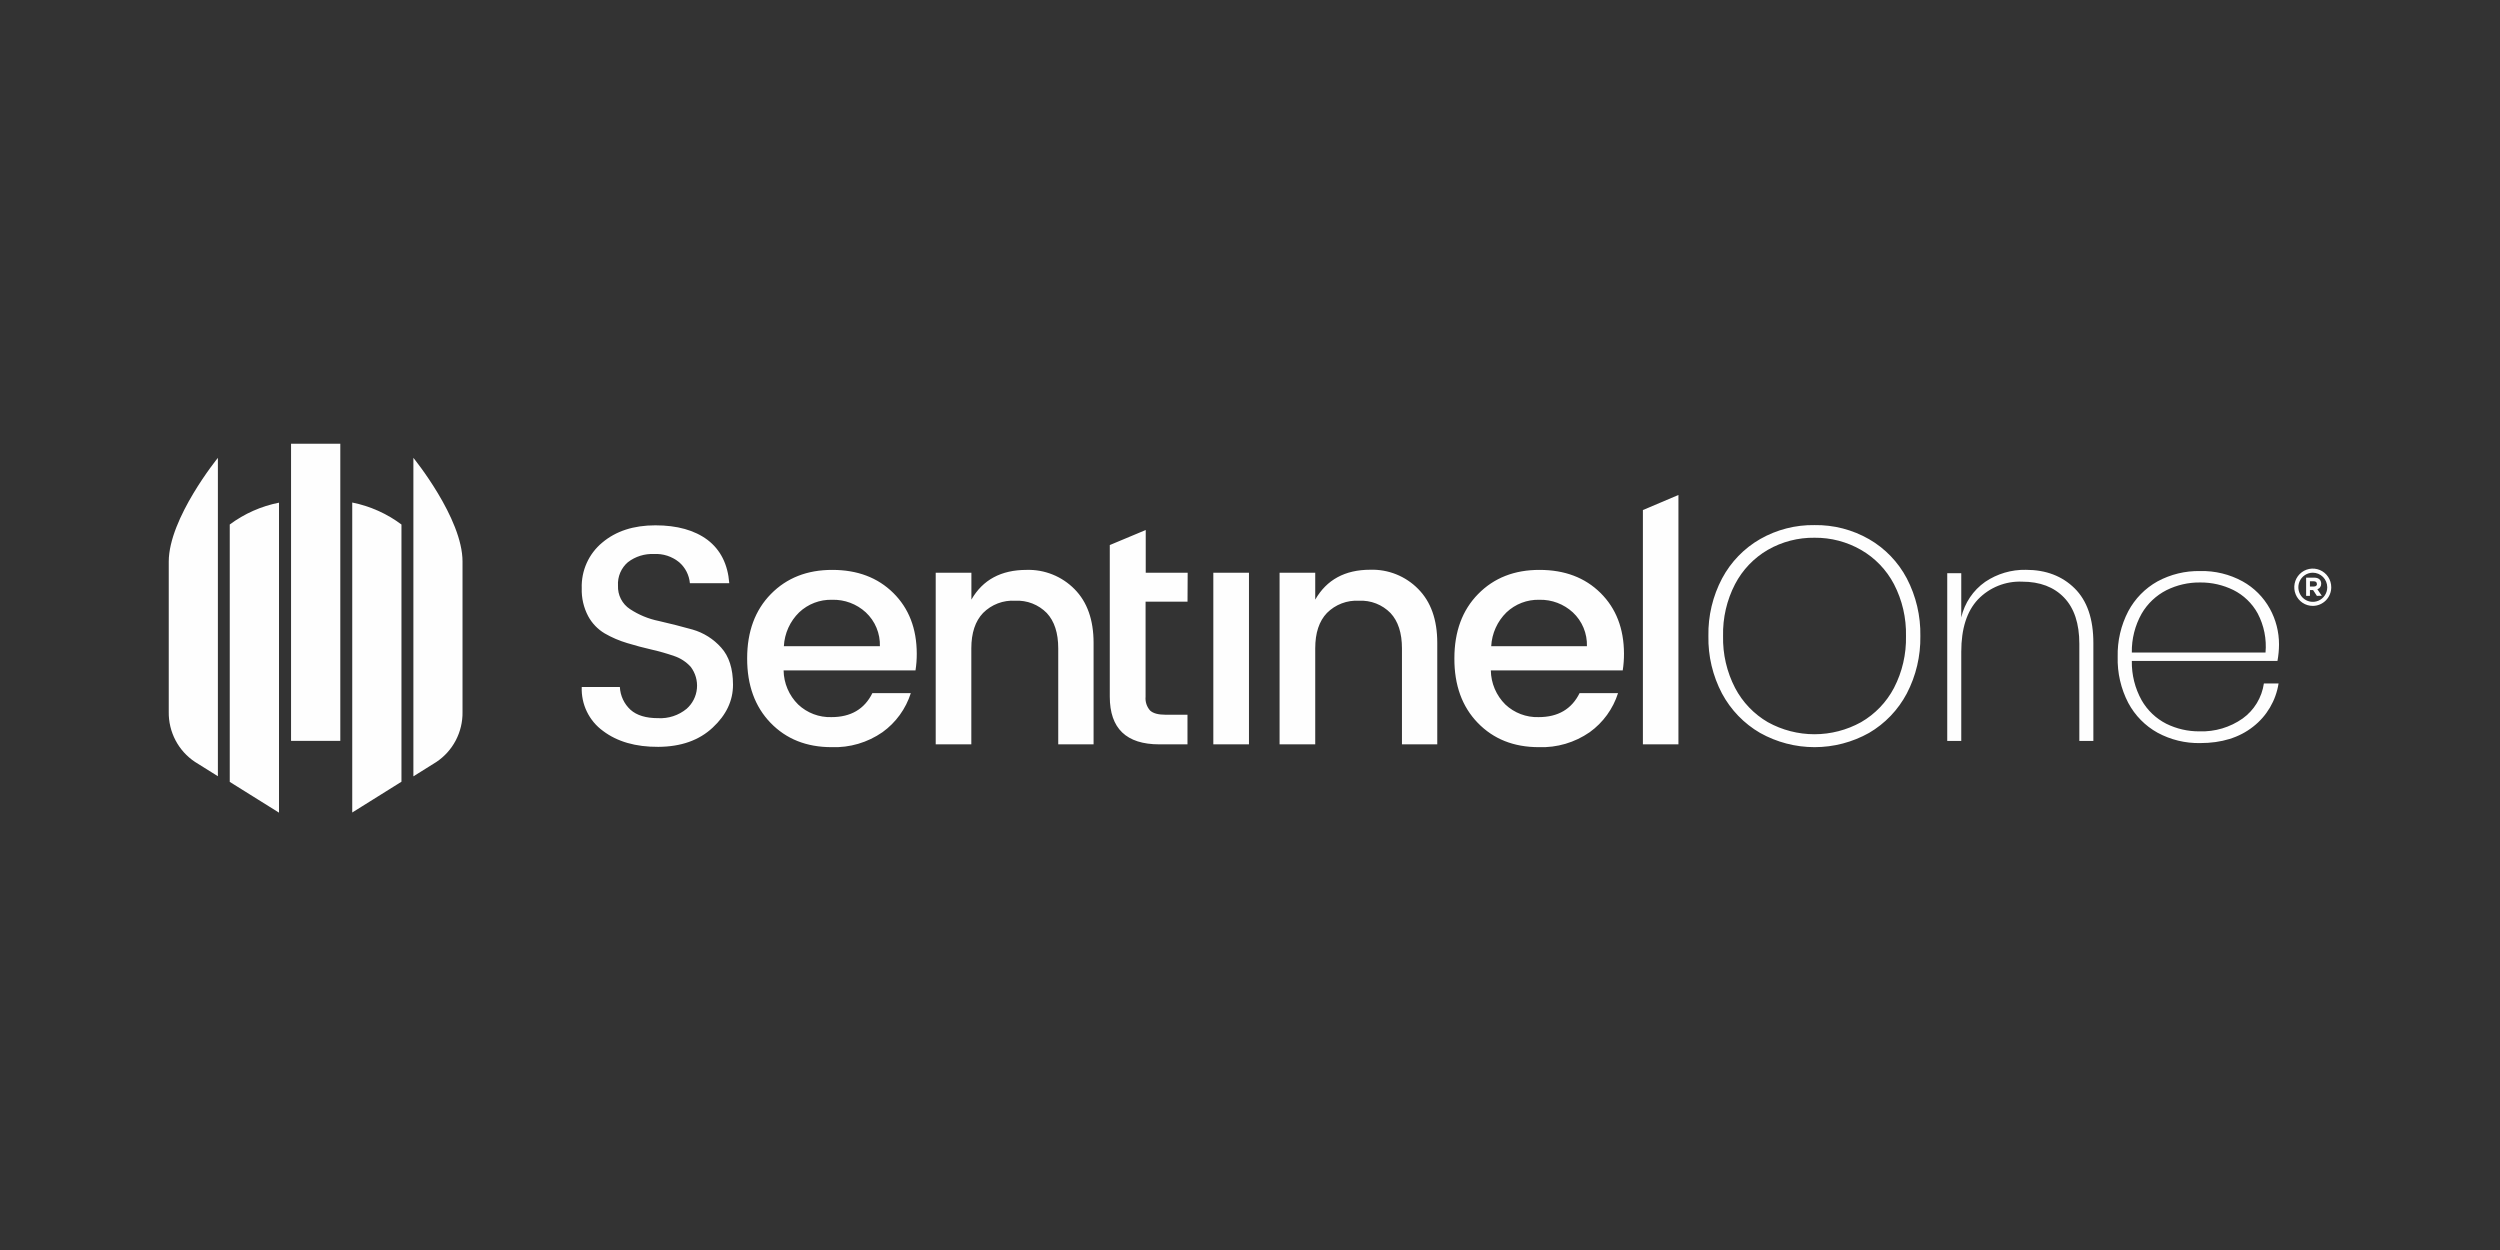 <svg width="400" height="200" viewBox="0 0 400 200" fill="none" xmlns="http://www.w3.org/2000/svg">
<rect x="0" y="0" width="400" height="200" fill="#333333" stroke="none"/>
<g clip-path="url(#clip0_323_122)">
<path d="M54.449 71H46.568V118.536H54.449V71Z" fill="#FEFEFE"/>
<path fill-rule="evenodd" clip-rule="evenodd" d="M56.358 130L64.233 125.077V83.922C61.898 82.176 59.209 80.974 56.358 80.403V130Z" fill="#FEFEFE"/>
<path fill-rule="evenodd" clip-rule="evenodd" d="M36.76 125.102L44.64 130.025V80.427C41.789 80.99 39.098 82.184 36.76 83.922V125.102Z" fill="#FEFEFE"/>
<path fill-rule="evenodd" clip-rule="evenodd" d="M66.142 73.258V124.216L69.802 121.927C71.112 121.057 72.184 119.868 72.919 118.47C73.653 117.072 74.027 115.509 74.004 113.927V89.861C74.023 82.919 66.142 73.258 66.142 73.258Z" fill="#FEFEFE"/>
<path fill-rule="evenodd" clip-rule="evenodd" d="M27 113.909C26.976 115.491 27.349 117.054 28.083 118.453C28.818 119.851 29.891 121.04 31.203 121.908L34.862 124.197V73.258C34.862 73.258 27 82.919 27 89.861V113.909Z" fill="#FEFEFE"/>
<path fill-rule="evenodd" clip-rule="evenodd" d="M262.864 119.096V81.609L268.549 79.197V119.096H262.864ZM253.909 103.392C253.938 102.381 253.753 101.375 253.365 100.442C252.976 99.509 252.395 98.671 251.658 97.983C250.199 96.642 248.283 95.919 246.309 95.965C244.355 95.91 242.459 96.635 241.033 97.983C239.573 99.412 238.702 101.344 238.593 103.392H253.909ZM246.199 119.545C242.202 119.545 238.949 118.249 236.44 115.656C233.931 113.063 232.684 109.624 232.701 105.337C232.701 101.054 233.967 97.622 236.501 95.042C239.034 92.462 242.31 91.175 246.327 91.184C250.349 91.184 253.602 92.414 256.087 94.876C258.571 97.337 259.822 100.57 259.838 104.574C259.843 105.474 259.776 106.373 259.637 107.263H238.532C238.564 109.32 239.399 111.281 240.856 112.721C242.298 114.076 244.212 114.801 246.181 114.739C249.284 114.739 251.467 113.459 252.732 110.899H258.887C258.082 113.421 256.493 115.614 254.355 117.151C251.962 118.813 249.102 119.653 246.199 119.545ZM210.437 91.633V95.94C212.267 92.753 215.201 91.159 219.239 91.159C220.659 91.112 222.073 91.361 223.393 91.89C224.714 92.419 225.912 93.218 226.912 94.236C228.945 96.287 229.962 99.159 229.962 102.851V119.096H224.313V103.743C224.313 101.282 223.704 99.397 222.484 98.088C221.827 97.418 221.038 96.897 220.167 96.557C219.297 96.218 218.365 96.068 217.433 96.119C216.491 96.063 215.547 96.208 214.664 96.546C213.781 96.883 212.979 97.404 212.309 98.076C211.061 99.384 210.437 101.269 210.437 103.731V119.096H204.733V91.633H210.437ZM194.132 119.096V91.633H199.835V119.096H194.132ZM190.003 96.266H183.293V111.466C183.255 111.866 183.299 112.271 183.424 112.653C183.549 113.036 183.752 113.388 184.019 113.687C184.501 114.136 185.324 114.358 186.495 114.358H189.996V119.096H185.495C180.208 119.096 177.565 116.553 177.565 111.466V87.208L183.317 84.802V91.633H190.027L190.003 96.266ZM155.423 91.633V95.94C157.237 92.769 160.177 91.184 164.244 91.184C165.664 91.138 167.079 91.388 168.4 91.917C169.721 92.446 170.92 93.244 171.923 94.26C173.956 96.311 174.973 99.183 174.973 102.875V119.096H169.318V103.743C169.318 101.282 168.709 99.397 167.489 98.088C166.832 97.418 166.043 96.897 165.172 96.557C164.302 96.218 163.37 96.068 162.438 96.119C161.492 96.059 160.543 96.203 159.656 96.54C158.769 96.878 157.962 97.401 157.29 98.076C156.041 99.384 155.415 101.269 155.411 103.731V119.096H149.714V91.633H155.423ZM140.784 103.392C140.813 102.381 140.627 101.375 140.239 100.442C139.851 99.509 139.269 98.671 138.533 97.983C137.061 96.63 135.126 95.906 133.135 95.965C131.181 95.91 129.285 96.635 127.859 97.983C126.397 99.41 125.525 101.343 125.419 103.392H140.784ZM133.05 119.545C129.048 119.545 125.795 118.249 123.29 115.656C120.785 113.063 119.537 109.624 119.545 105.337C119.545 101.054 120.812 97.622 123.345 95.042C125.878 92.462 129.154 91.175 133.172 91.184C137.189 91.184 140.442 92.414 142.931 94.876C145.42 97.337 146.67 100.57 146.682 104.574C146.687 105.474 146.62 106.373 146.481 107.263H125.376C125.407 109.321 126.245 111.284 127.706 112.721C129.147 114.078 131.061 114.804 133.031 114.739C136.13 114.739 138.314 113.459 139.582 110.899H145.731C144.927 113.421 143.337 115.614 141.199 117.151C138.808 118.813 135.95 119.652 133.05 119.545ZM104.631 88.642C103.142 88.575 101.676 89.031 100.483 89.934C99.942 90.392 99.515 90.971 99.237 91.625C98.958 92.279 98.835 92.99 98.879 93.7C98.847 94.442 99.008 95.18 99.346 95.839C99.684 96.499 100.188 97.058 100.807 97.46C102.206 98.381 103.767 99.024 105.406 99.356C107.203 99.766 109.003 100.223 110.804 100.728C112.57 101.234 114.159 102.235 115.385 103.614C116.645 105.004 117.278 106.982 117.282 109.546C117.286 112.11 116.202 114.401 114.031 116.419C111.863 118.45 108.964 119.475 105.333 119.496C101.701 119.516 98.751 118.667 96.482 116.948C95.383 116.152 94.496 115.094 93.902 113.867C93.308 112.641 93.025 111.285 93.078 109.921H99.178C99.247 111.314 99.859 112.623 100.88 113.564C101.88 114.458 103.348 114.905 105.284 114.905C106.94 115 108.572 114.466 109.858 113.41C110.797 112.584 111.386 111.427 111.506 110.177C111.627 108.926 111.268 107.677 110.505 106.684C109.783 105.892 108.871 105.299 107.858 104.961C106.686 104.556 105.492 104.215 104.283 103.94C102.982 103.644 101.673 103.296 100.355 102.894C99.1 102.522 97.892 102.003 96.756 101.349C95.639 100.686 94.722 99.729 94.103 98.58C93.382 97.211 93.029 95.675 93.078 94.125C93.032 92.736 93.303 91.354 93.871 90.087C94.439 88.821 95.289 87.703 96.354 86.821C98.537 84.975 101.372 84.052 104.857 84.052C108.342 84.052 111.125 84.829 113.207 86.384C115.293 87.98 116.452 90.289 116.684 93.313H110.383C110.267 92.018 109.657 90.82 108.681 89.971C107.544 89.032 106.099 88.557 104.631 88.642Z" fill="#FEFEFE"/>
<path fill-rule="evenodd" clip-rule="evenodd" d="M352.029 93.196C350.161 93.172 348.313 93.593 346.637 94.427C344.984 95.267 343.605 96.57 342.666 98.18C341.598 100.076 341.054 102.227 341.092 104.408H362.484C362.677 102.245 362.242 100.073 361.234 98.156C360.344 96.533 358.984 95.223 357.336 94.402C355.683 93.591 353.867 93.178 352.029 93.196ZM351.932 117.016C354.389 117.1 356.807 116.379 358.824 114.961C359.736 114.305 360.506 113.471 361.09 112.507C361.674 111.544 362.059 110.472 362.222 109.355H364.57C364.14 112.102 362.682 114.578 360.496 116.271C358.283 118.019 355.461 118.893 352.029 118.893C349.655 118.939 347.309 118.369 345.216 117.238C343.229 116.138 341.6 114.482 340.525 112.469C339.343 110.194 338.759 107.652 338.829 105.084C338.77 102.548 339.353 100.038 340.525 97.793C341.597 95.783 343.219 94.128 345.198 93.023C347.291 91.892 349.637 91.323 352.011 91.368C354.387 91.307 356.737 91.878 358.824 93.023C360.646 94.036 362.151 95.543 363.167 97.374C364.141 99.132 364.649 101.114 364.643 103.128C364.637 104.007 364.554 104.884 364.393 105.749H341.092C341.052 107.953 341.595 110.128 342.666 112.05C343.592 113.662 344.964 114.966 346.613 115.804C348.268 116.62 350.089 117.035 351.932 117.016ZM324.147 91.171C327.344 91.171 329.942 92.16 331.943 94.137C333.944 96.115 334.942 99.029 334.938 102.881V118.548H332.693V102.998C332.693 99.774 331.876 97.306 330.253 95.614C328.631 93.922 326.392 93.067 323.544 93.067C322.233 93.01 320.926 93.235 319.707 93.725C318.489 94.215 317.387 94.959 316.474 95.909C314.693 97.805 313.802 100.596 313.802 104.284V118.548H311.558V91.713H313.802V98.783C314.336 96.476 315.699 94.45 317.627 93.097C319.554 91.797 321.83 91.125 324.147 91.171ZM290.325 86.039C287.71 86.002 285.132 86.669 282.859 87.971C280.632 89.263 278.813 91.164 277.613 93.454C276.285 96.017 275.624 98.877 275.691 101.768C275.626 104.654 276.287 107.51 277.613 110.069C278.815 112.358 280.633 114.258 282.859 115.552C285.143 116.815 287.707 117.478 290.312 117.478C292.918 117.478 295.481 116.815 297.766 115.552C300.002 114.265 301.83 112.363 303.036 110.069C304.362 107.51 305.023 104.654 304.958 101.768C305.023 98.881 304.362 96.025 303.036 93.466C301.832 91.171 300.004 89.269 297.766 87.984C295.5 86.683 292.932 86.011 290.325 86.039ZM290.325 84.015C293.379 83.968 296.391 84.745 299.047 86.267C301.606 87.741 303.699 89.915 305.086 92.537C306.569 95.381 307.316 98.555 307.257 101.768C307.309 104.967 306.563 108.129 305.086 110.961C303.695 113.59 301.603 115.774 299.047 117.268C296.38 118.761 293.381 119.545 290.331 119.545C287.281 119.545 284.281 118.761 281.614 117.268C279.038 115.775 276.926 113.586 275.514 110.949C274.031 108.124 273.283 104.964 273.343 101.768C273.282 98.552 274.038 95.375 275.539 92.537C276.945 89.902 279.059 87.72 281.639 86.242C284.287 84.735 287.285 83.966 290.325 84.015Z" fill="#FEFEFE"/>
<path d="M370.7 95.337L370.09 94.408H369.59V95.337H368.98V92.427H370.298C370.981 92.427 371.39 92.79 371.39 93.386C371.399 93.583 371.344 93.777 371.234 93.939C371.124 94.101 370.964 94.222 370.78 94.285L371.487 95.325L370.7 95.337ZM370.7 93.423C370.7 93.147 370.511 93.005 370.2 93.005H369.59V93.842H370.231C370.542 93.842 370.719 93.676 370.719 93.43L370.7 93.423Z" fill="#FEFEFE"/>
<path d="M370.048 96.943C369.462 96.945 368.889 96.77 368.402 96.443C367.914 96.115 367.534 95.649 367.31 95.104C367.085 94.558 367.026 93.958 367.14 93.378C367.254 92.799 367.536 92.266 367.95 91.849C368.364 91.431 368.892 91.146 369.466 91.031C370.04 90.916 370.636 90.976 371.177 91.203C371.717 91.429 372.179 91.813 372.504 92.305C372.829 92.796 373.001 93.374 373 93.965C372.998 94.754 372.687 95.511 372.133 96.069C371.58 96.627 370.83 96.942 370.048 96.943ZM370.048 91.633C369.59 91.633 369.144 91.769 368.763 92.026C368.383 92.282 368.087 92.646 367.912 93.073C367.737 93.499 367.691 93.968 367.78 94.42C367.87 94.872 368.09 95.288 368.413 95.614C368.736 95.94 369.148 96.162 369.597 96.252C370.045 96.342 370.51 96.296 370.932 96.12C371.355 95.943 371.716 95.644 371.97 95.261C372.224 94.877 372.36 94.426 372.36 93.965C372.36 93.346 372.116 92.753 371.682 92.316C371.249 91.879 370.661 91.633 370.048 91.633Z" fill="#FEFEFE"/>
</g>
<defs>
<clipPath id="clip0_323_122">
<rect width="346" height="59" fill="white" transform="translate(27 71)"/>
</clipPath>
</defs>
</svg>
